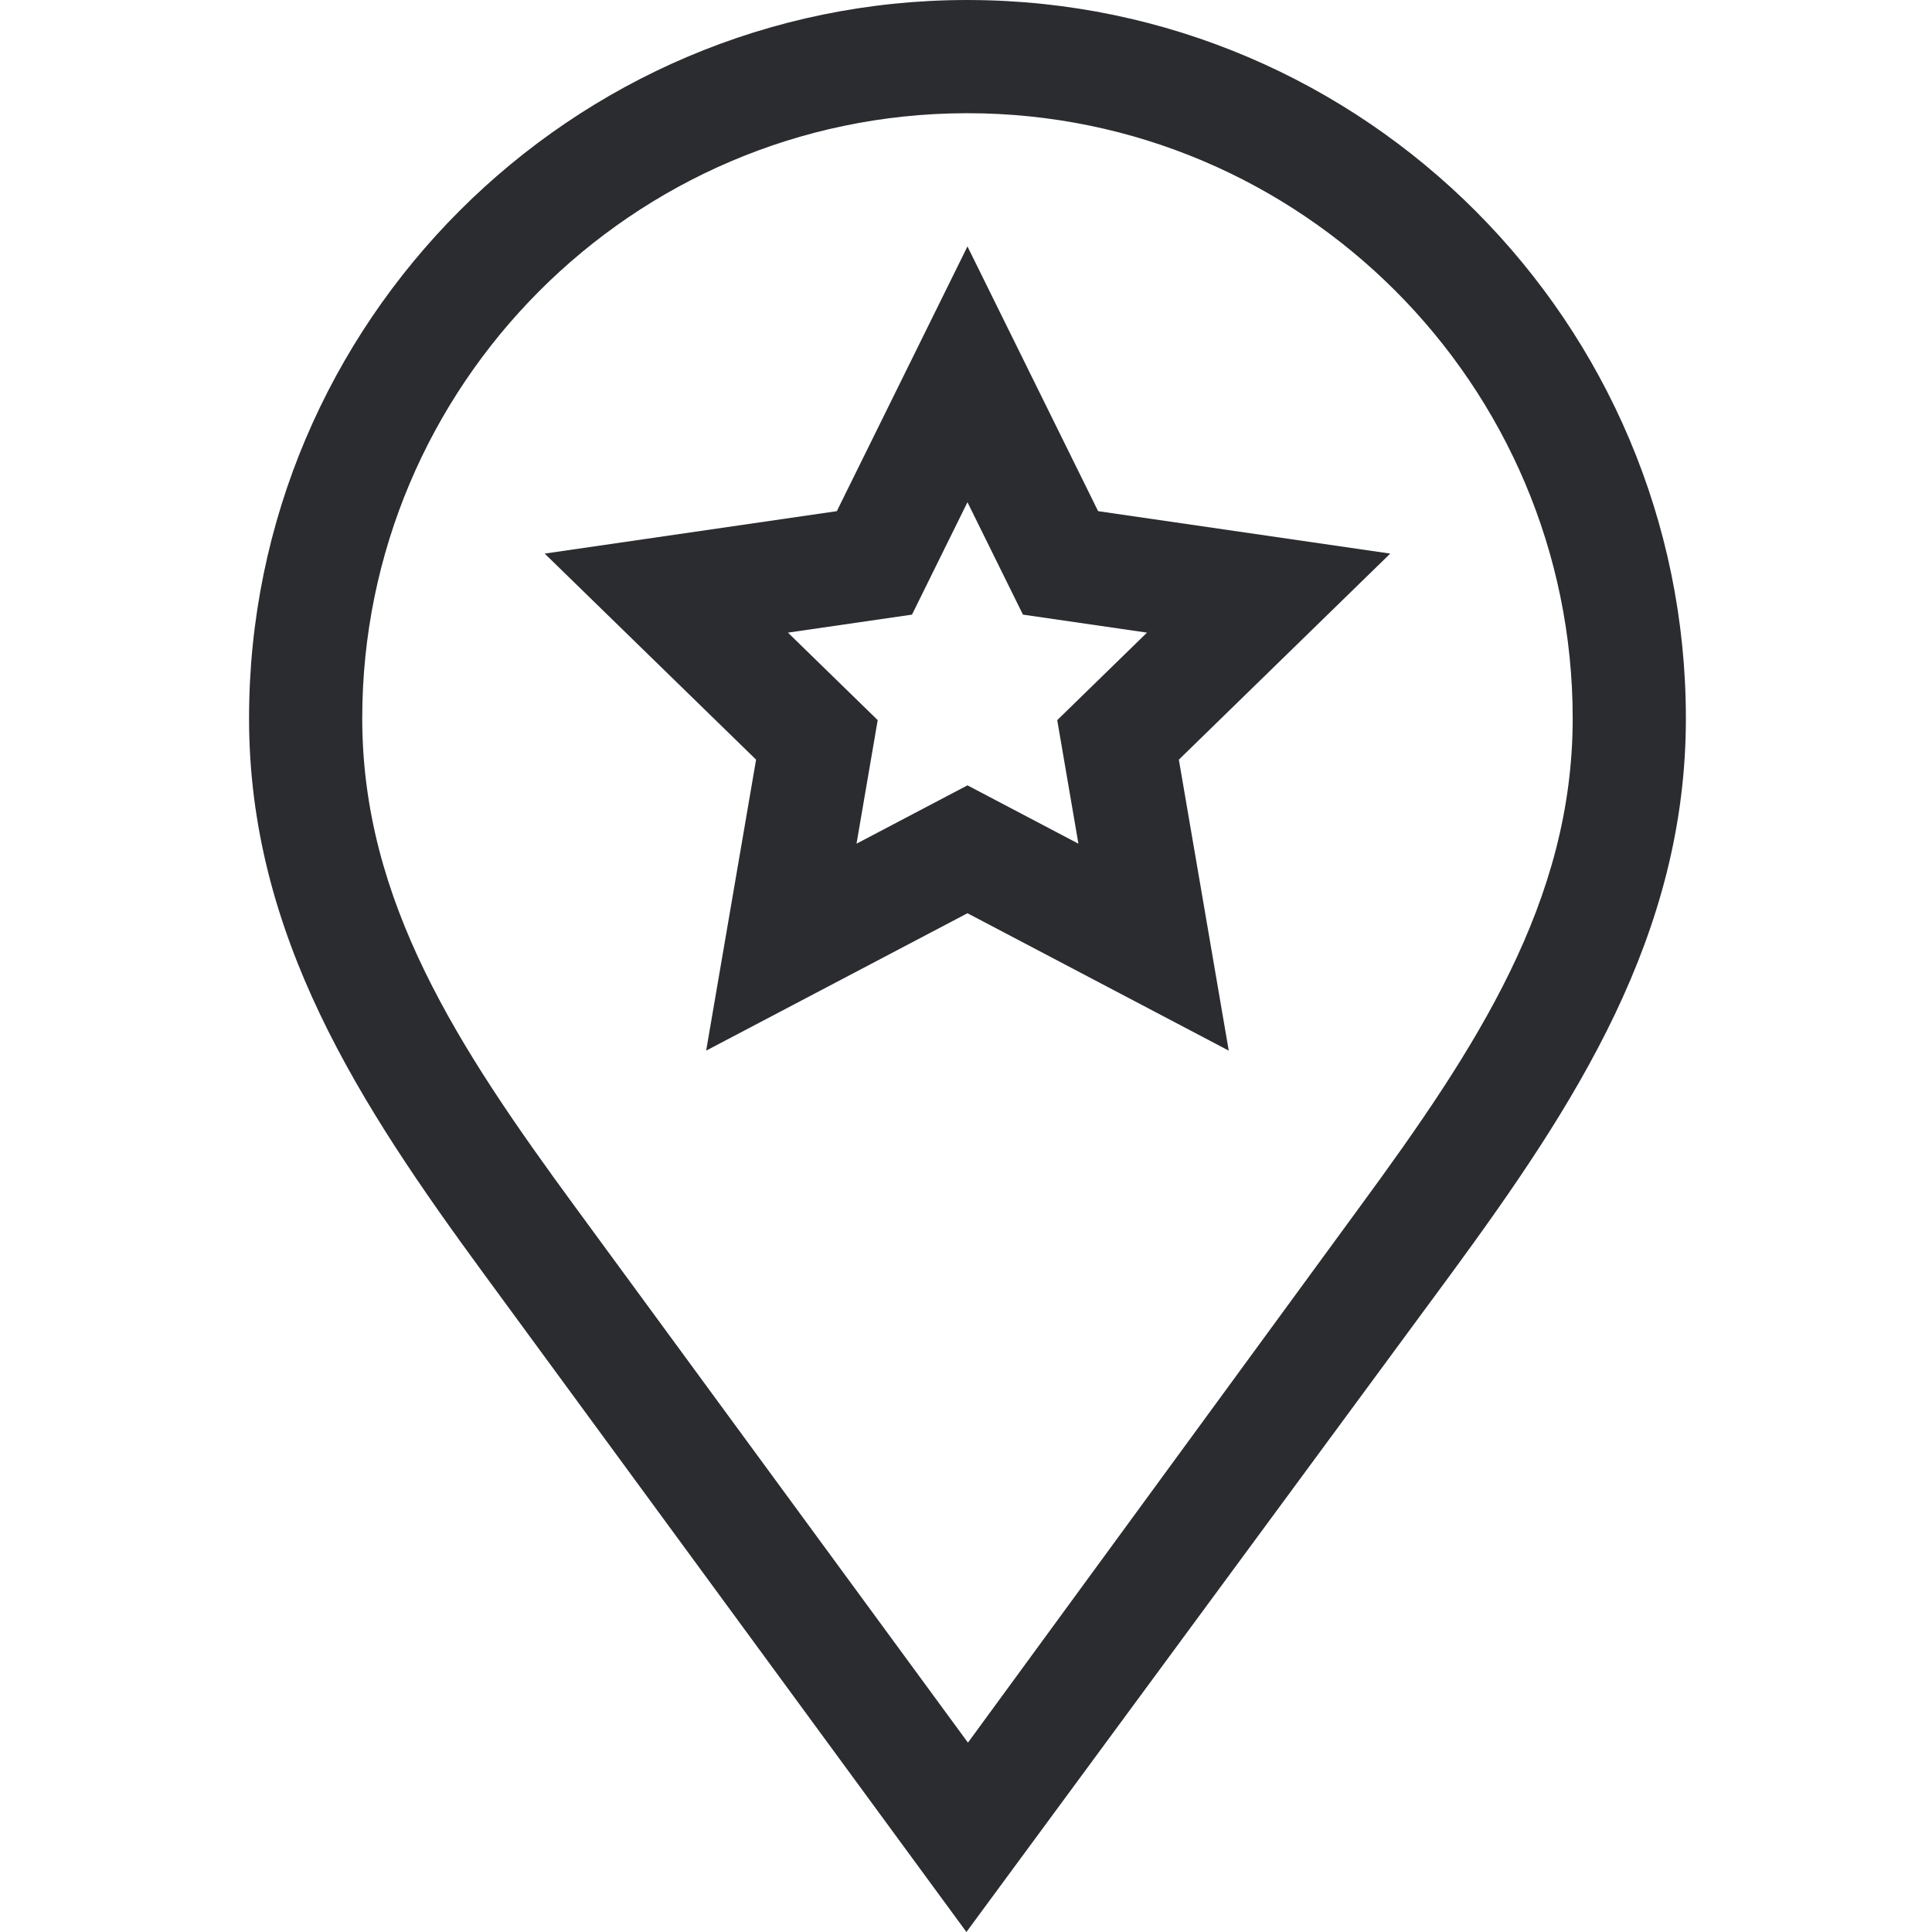 <svg width="87" height="87" viewBox="0 0 87 87" fill="none" xmlns="http://www.w3.org/2000/svg">
<path d="M43.67 0.001L43.562 0C25.726 0 11.215 14.512 11.215 32.351C11.215 42.131 16.214 49.759 21.783 57.355L43.519 87L65.349 57.355C70.918 49.759 75.917 42.131 75.917 32.352C75.917 14.548 61.461 0.057 43.67 0.001ZM61.238 54.34C61.238 54.34 44.355 77.429 43.588 78.473L25.894 54.34C20.651 47.191 16.312 40.601 16.312 32.351C16.312 17.357 28.482 5.151 43.462 5.098H43.566C58.594 5.098 70.82 17.324 70.82 32.352C70.82 40.601 66.481 47.191 61.238 54.34Z" fill="#2A2C2F"/>
<path d="M43.566 11.097L37.683 23.018L24.528 24.929L34.047 34.208L31.799 47.311L43.566 41.124L55.332 47.311L53.085 34.208L62.604 24.929L49.449 23.018L43.566 11.097ZM48.562 37.992L43.566 35.365L38.57 37.992L39.524 32.428L35.482 28.488L41.068 27.677L43.566 22.615L46.064 27.677L51.65 28.488L47.608 32.428L48.562 37.992Z" fill="#2A2C2F"/>
</svg>
